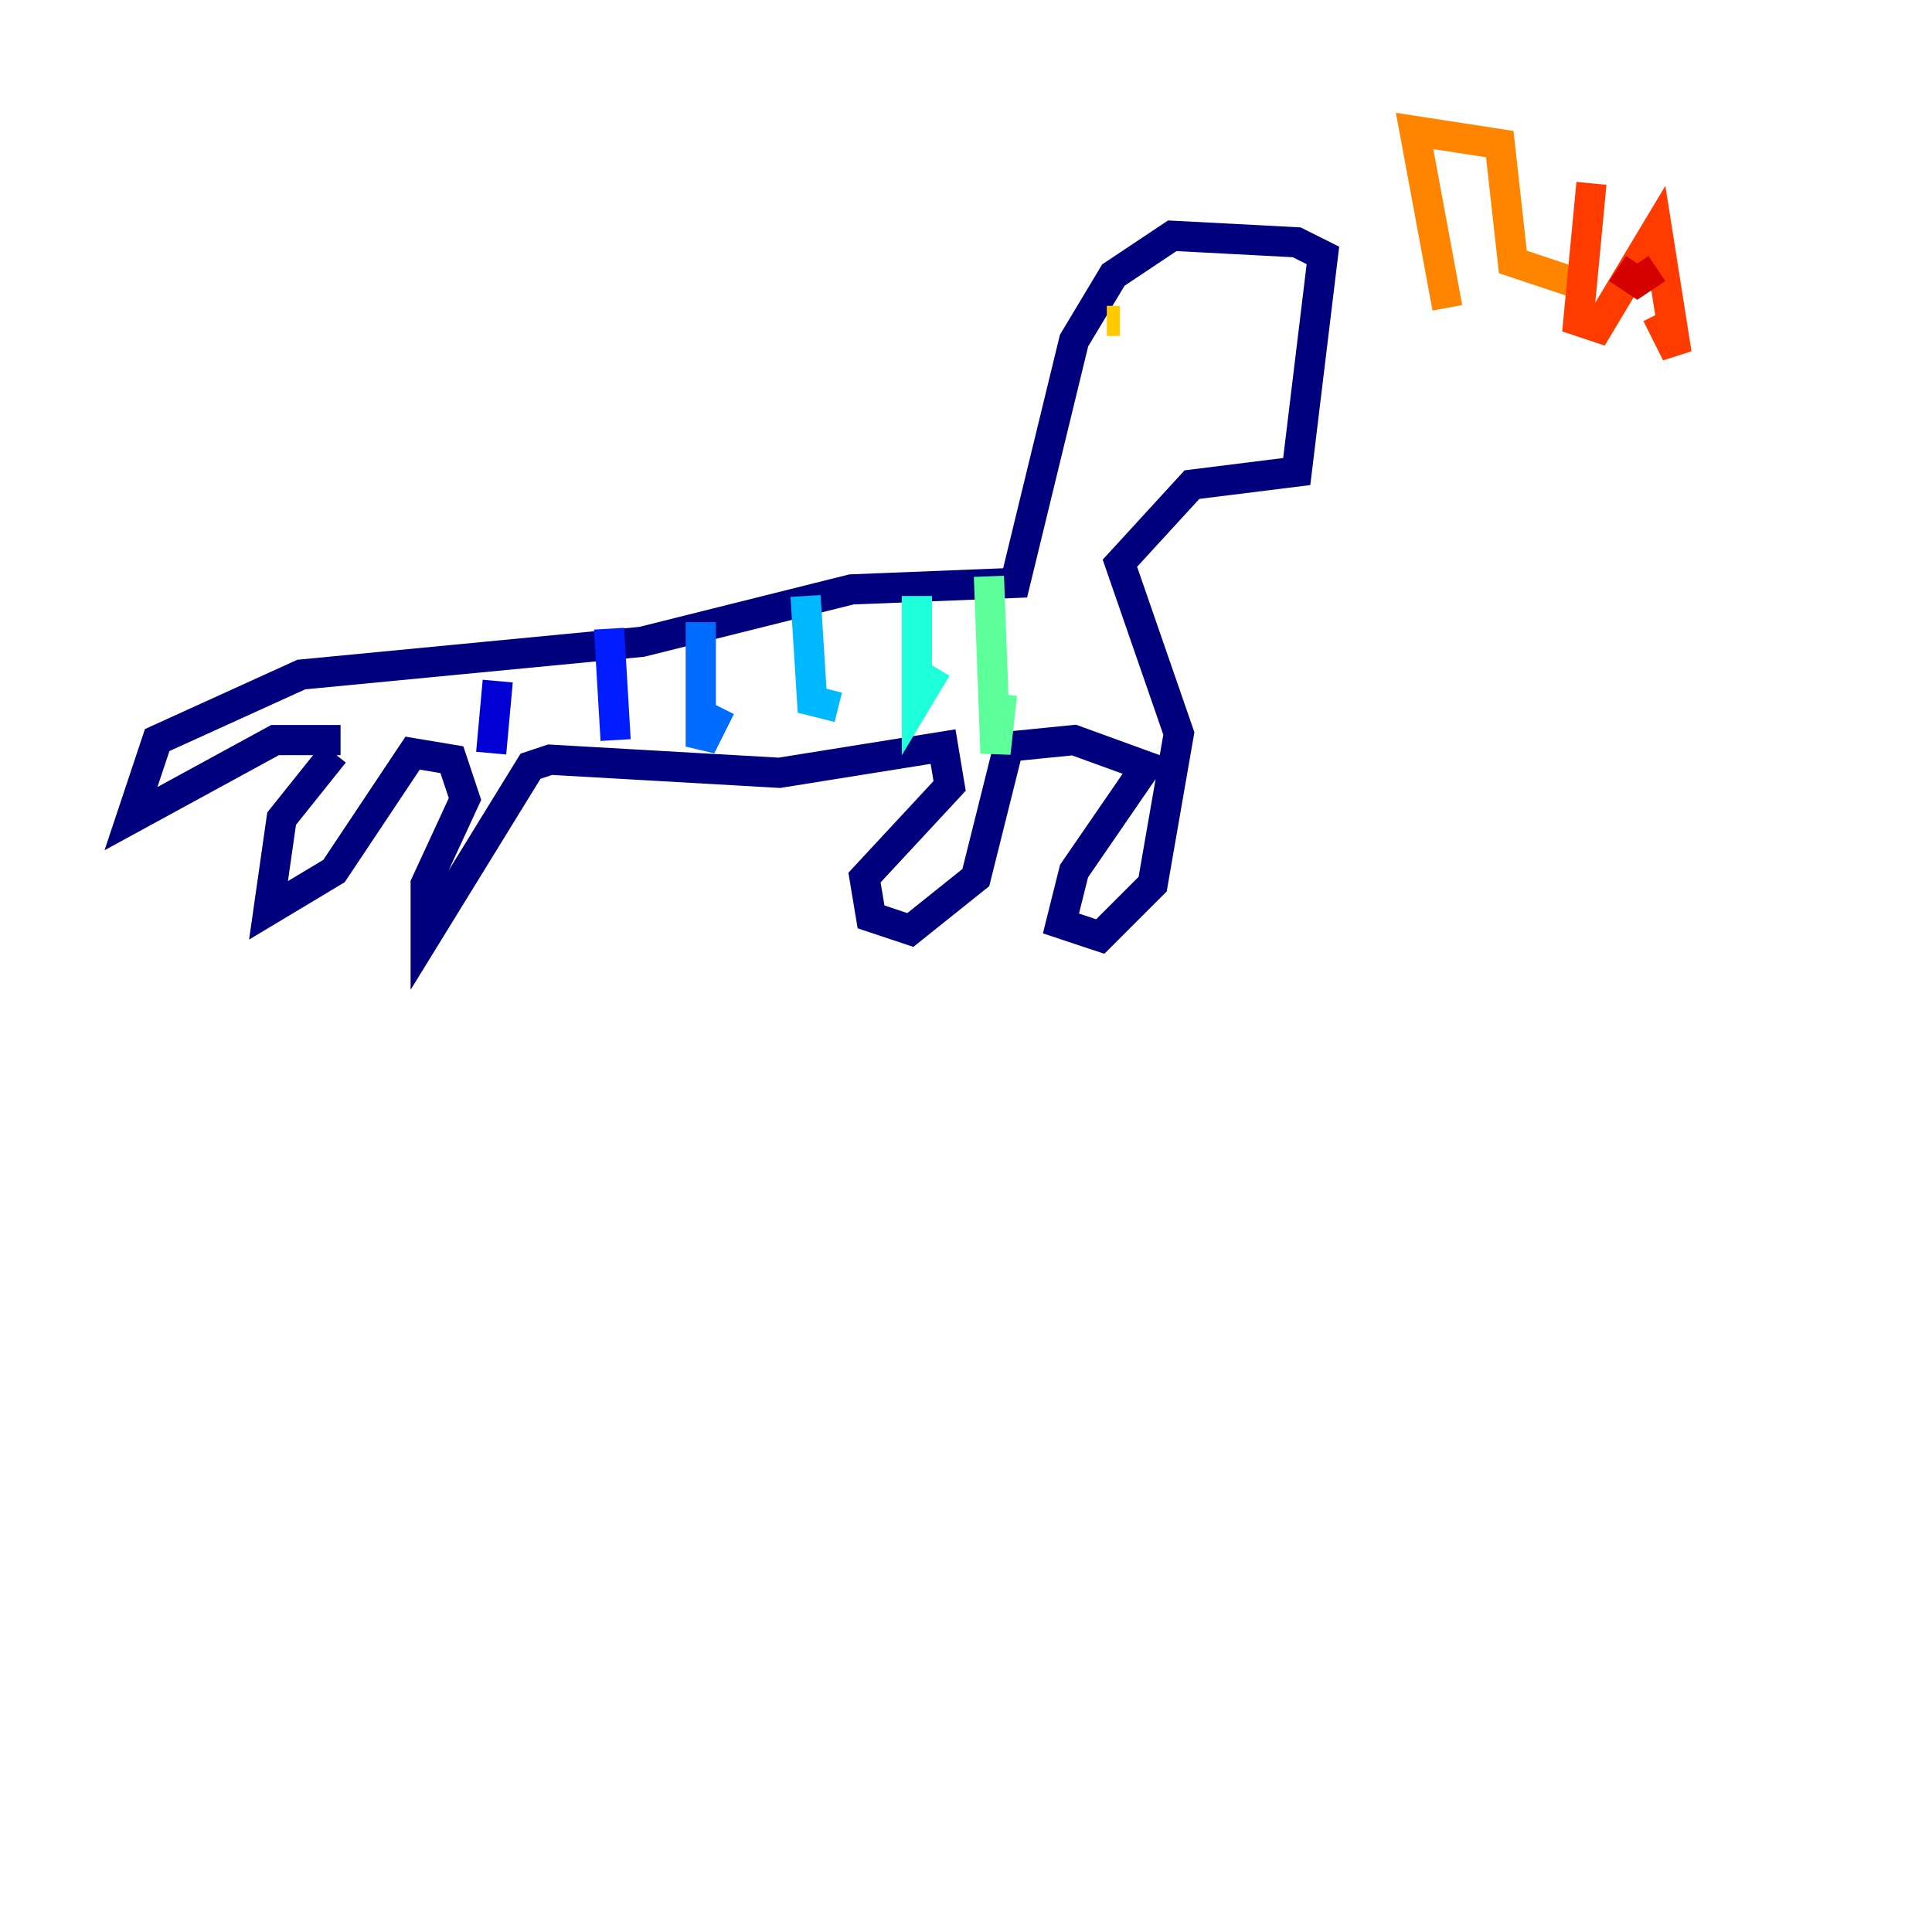<?xml version="1.0" encoding="utf-8" ?>
<svg baseProfile="tiny" height="128" version="1.2" viewBox="0,0,128,128" width="128" xmlns="http://www.w3.org/2000/svg" xmlns:ev="http://www.w3.org/2001/xml-events" xmlns:xlink="http://www.w3.org/1999/xlink"><defs /><polyline fill="none" points="22.129,49.898 18.658,54.237 17.79,60.312 22.129,57.709 27.336,49.898 29.939,50.332 30.807,52.936 28.203,58.576 28.203,62.047 35.146,50.766 36.447,50.332 51.634,51.2 62.481,49.464 62.915,52.068 57.275,58.142 57.709,60.746 60.312,61.614 64.651,58.142 66.82,49.464 71.159,49.031 75.932,50.766 71.159,57.709 70.291,61.18 72.895,62.047 76.366,58.576 78.102,48.597 74.197,37.315 78.969,32.108 85.912,31.241 87.647,16.922 85.912,16.054 77.668,15.62 73.763,18.224 71.159,22.563 67.254,38.617 56.407,39.051 42.522,42.522 19.959,44.691 10.414,49.031 8.678,54.237 18.224,49.031 22.563,49.031" stroke="#00007f" stroke-width="2" /><polyline fill="none" points="32.976,45.125 32.542,49.898" stroke="#0000d5" stroke-width="2" /><polyline fill="none" points="40.352,41.654 40.786,49.031" stroke="#001cff" stroke-width="2" /><polyline fill="none" points="46.427,41.22 46.427,49.464 47.729,46.861" stroke="#006cff" stroke-width="2" /><polyline fill="none" points="53.37,39.485 53.803,46.427 55.539,46.861" stroke="#00b8ff" stroke-width="2" /><polyline fill="none" points="60.746,39.485 60.746,46.427 62.047,44.258" stroke="#1cffda" stroke-width="2" /><polyline fill="none" points="65.519,38.183 65.953,49.898 66.386,45.993" stroke="#5cff9a" stroke-width="2" /><polyline fill="none" points="75.498,20.827 75.498,20.827" stroke="#9aff5c" stroke-width="2" /><polyline fill="none" points="80.271,19.091 80.271,19.091" stroke="#daff1c" stroke-width="2" /><polyline fill="none" points="74.197,21.261 73.329,21.261" stroke="#ffcb00" stroke-width="2" /><polyline fill="none" points="95.891,20.393 93.722,8.678 99.363,9.546 100.231,17.356 104.136,18.658" stroke="#ff8500" stroke-width="2" /><polyline fill="none" points="105.437,12.149 104.57,21.261 105.871,21.695 109.776,15.186 111.078,23.43 109.776,20.827" stroke="#ff3b00" stroke-width="2" /><polyline fill="none" points="107.173,17.79 108.475,18.658 109.776,17.79" stroke="#d50000" stroke-width="2" /><polyline fill="none" points="119.322,15.62 119.322,15.62" stroke="#7f0000" stroke-width="2" /></svg>